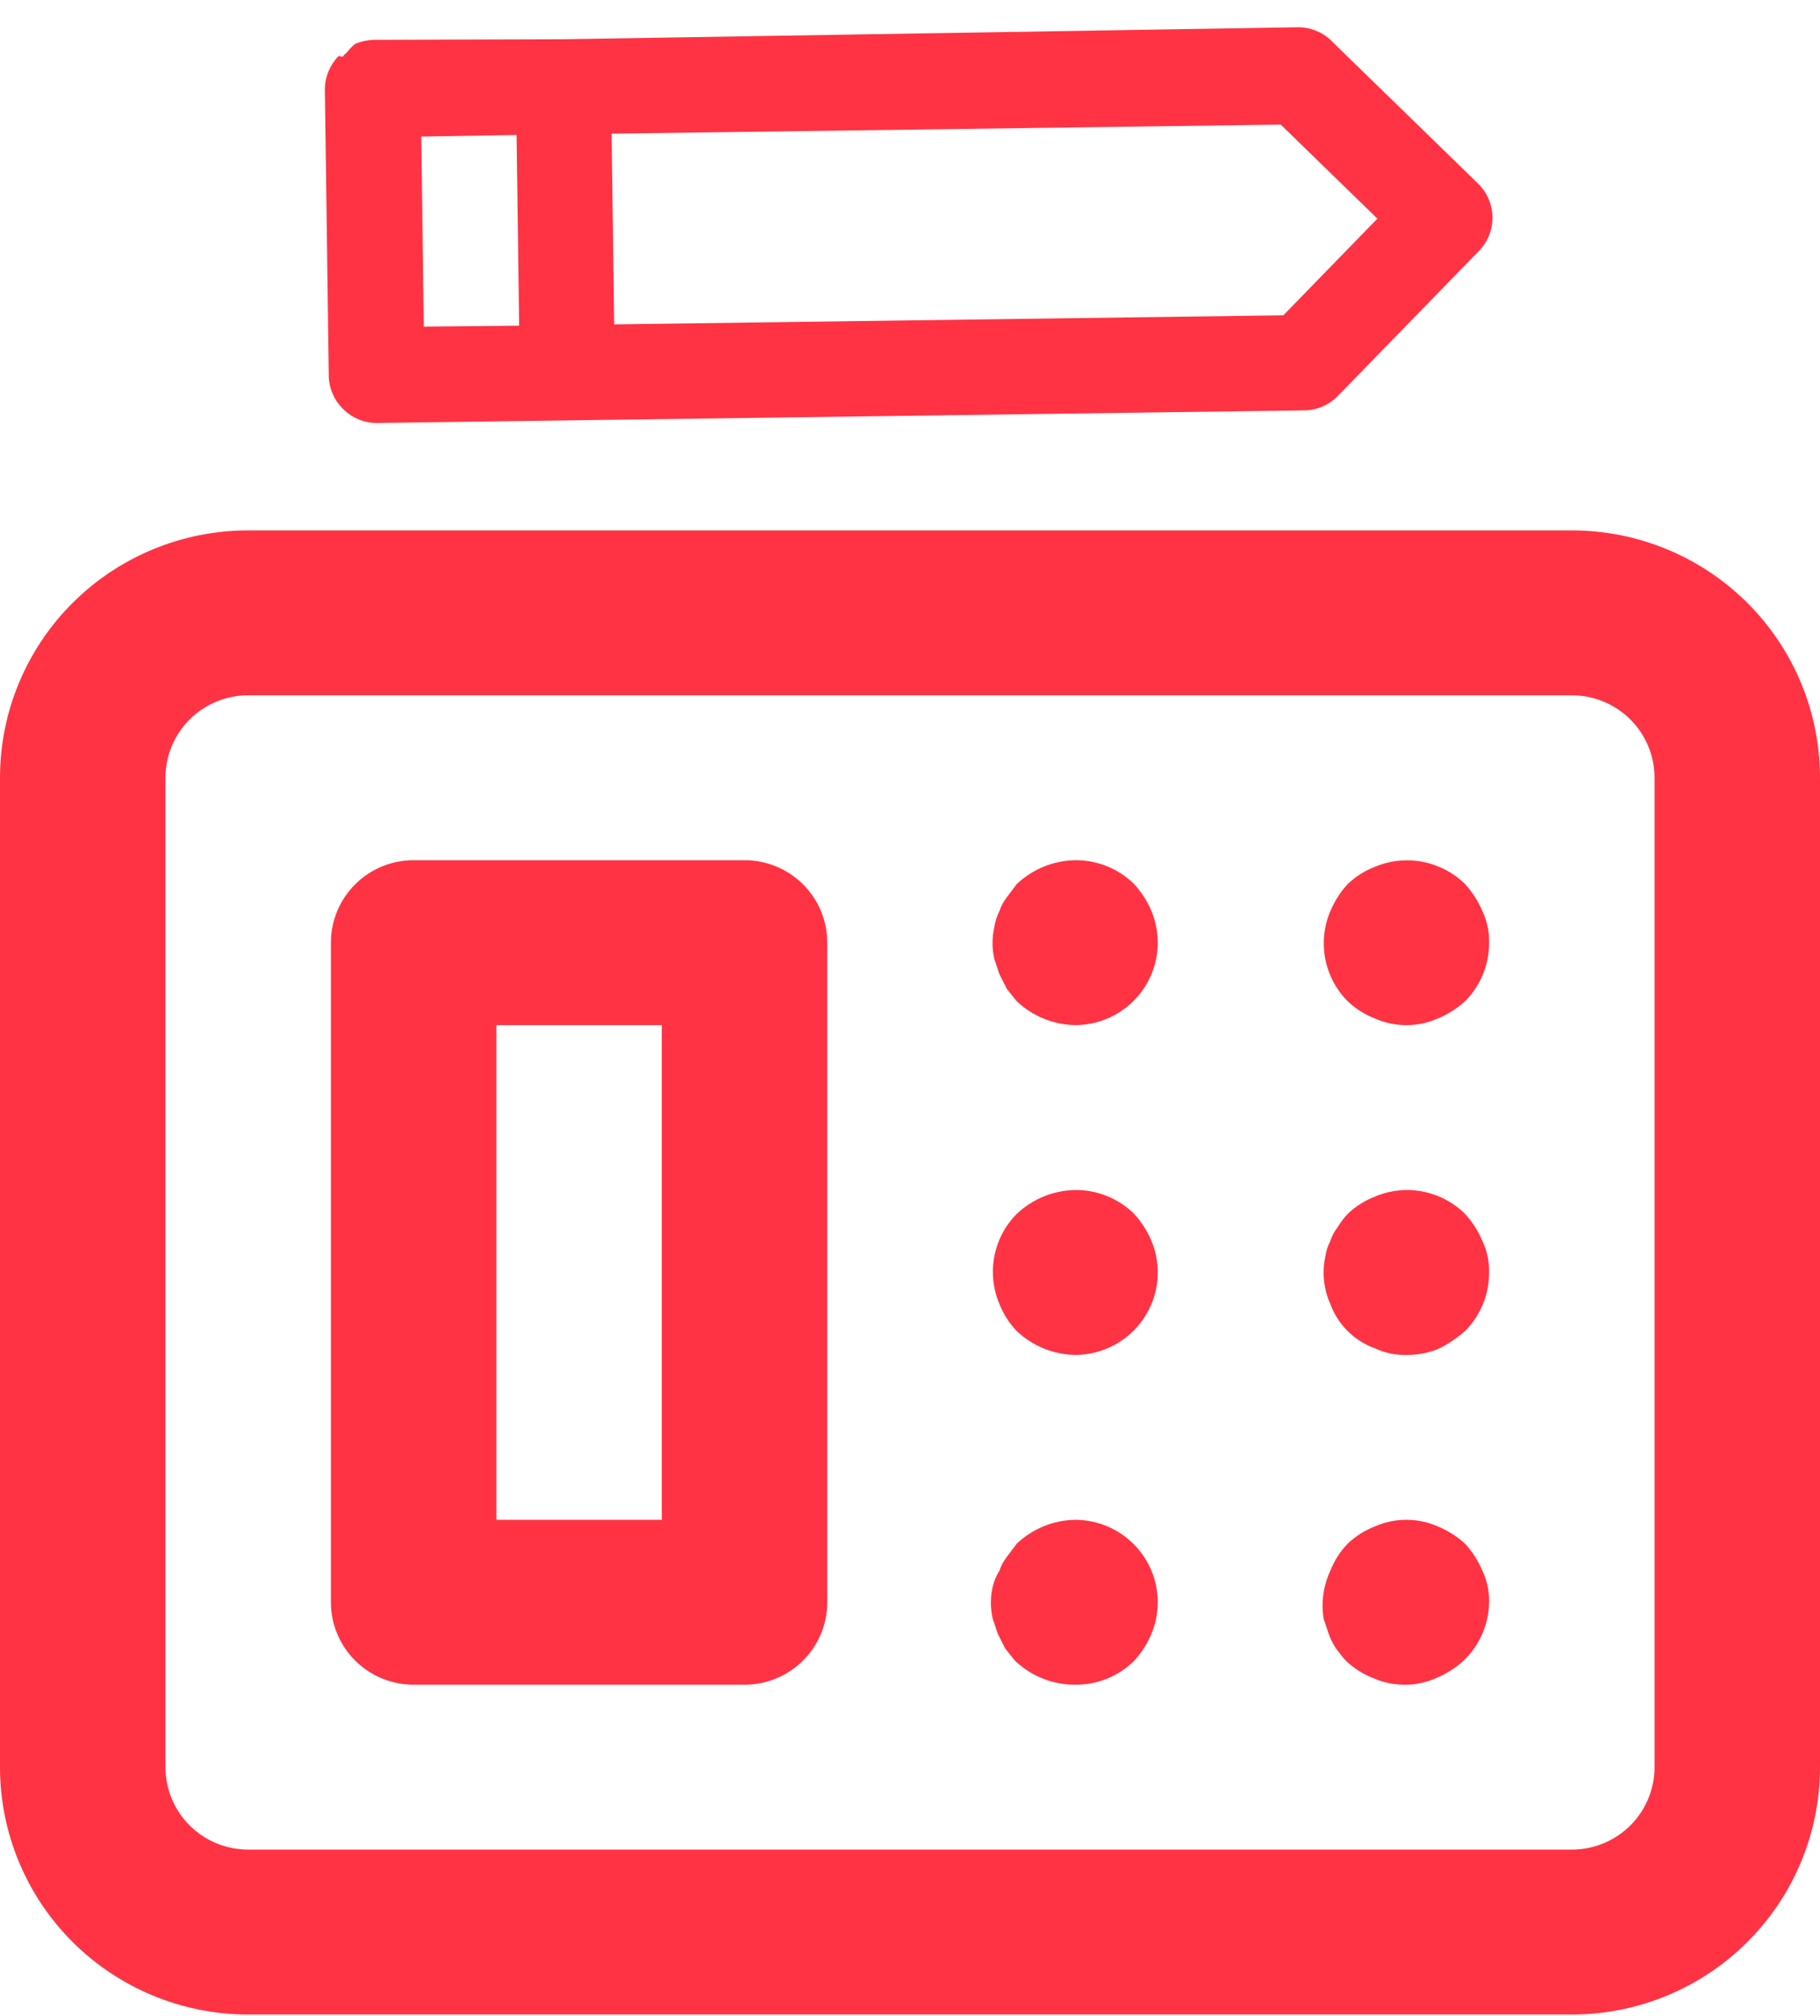 <svg width="65" height="72" viewBox="0 0 65 72" fill="none" xmlns="http://www.w3.org/2000/svg">
<path d="M48.13 43.351C47.996 43.495 47.877 43.653 47.775 43.822C47.658 43.972 47.568 44.141 47.509 44.322C47.419 44.498 47.359 44.687 47.332 44.882C47.212 45.446 47.274 46.033 47.509 46.56C47.642 46.925 47.853 47.257 48.129 47.532C48.405 47.807 48.738 48.018 49.105 48.15C49.455 48.315 49.84 48.396 50.227 48.386C50.611 48.39 50.993 48.32 51.35 48.179C51.703 48.009 52.031 47.791 52.325 47.532C52.599 47.257 52.815 46.93 52.963 46.572C53.11 46.213 53.184 45.829 53.182 45.441C53.192 45.055 53.111 44.672 52.945 44.322C52.796 43.965 52.586 43.637 52.325 43.351C52.049 43.078 51.722 42.862 51.362 42.715C51.002 42.569 50.616 42.494 50.227 42.497C49.841 42.501 49.46 42.581 49.105 42.732C48.742 42.872 48.411 43.083 48.13 43.351ZM35.957 55.599C35.84 55.75 35.75 55.919 35.691 56.1C35.58 56.272 35.5 56.461 35.455 56.659C35.366 57.037 35.366 57.43 35.455 57.808L35.632 58.338L35.898 58.868L36.252 59.309C36.833 59.861 37.606 60.168 38.409 60.163C38.798 60.166 39.183 60.091 39.543 59.945C39.903 59.798 40.231 59.582 40.507 59.309C40.768 59.023 40.978 58.695 41.127 58.338C41.311 57.892 41.382 57.407 41.334 56.928C41.287 56.448 41.121 55.987 40.853 55.586C40.584 55.184 40.221 54.855 39.795 54.626C39.369 54.398 38.893 54.277 38.409 54.274C37.627 54.285 36.878 54.59 36.311 55.128L35.957 55.599ZM48.13 55.128C47.861 55.408 47.65 55.739 47.509 56.1C47.261 56.633 47.179 57.228 47.273 57.808L47.45 58.338C47.515 58.525 47.604 58.704 47.716 58.868C47.825 59.022 47.943 59.17 48.07 59.309C48.351 59.578 48.683 59.788 49.045 59.928C49.399 60.084 49.782 60.164 50.168 60.164C50.555 60.164 50.937 60.084 51.291 59.928C51.649 59.779 51.979 59.57 52.266 59.309C52.55 59.039 52.778 58.715 52.935 58.356C53.093 57.997 53.176 57.611 53.182 57.219C53.192 56.833 53.111 56.449 52.945 56.1C52.796 55.743 52.586 55.415 52.325 55.128C52.038 54.868 51.708 54.659 51.35 54.51C50.996 54.354 50.614 54.274 50.227 54.274C49.841 54.274 49.458 54.354 49.105 54.51C48.742 54.65 48.411 54.86 48.13 55.128ZM35.691 46.56C35.832 46.921 36.042 47.252 36.311 47.532C36.878 48.07 37.627 48.375 38.409 48.386C38.893 48.383 39.369 48.262 39.795 48.034C40.221 47.805 40.584 47.476 40.853 47.074C41.121 46.673 41.287 46.212 41.334 45.733C41.382 45.253 41.311 44.768 41.127 44.322C40.978 43.965 40.768 43.637 40.507 43.351C40.231 43.078 39.903 42.862 39.543 42.715C39.183 42.569 38.798 42.494 38.409 42.497C37.627 42.508 36.878 42.813 36.311 43.351C35.901 43.765 35.624 44.29 35.513 44.862C35.403 45.433 35.465 46.024 35.691 46.56ZM48.13 31.573C47.869 31.859 47.659 32.188 47.509 32.544C47.283 33.081 47.221 33.672 47.331 34.243C47.442 34.814 47.72 35.34 48.13 35.754C48.411 36.022 48.742 36.232 49.105 36.372C49.458 36.528 49.841 36.609 50.227 36.609C50.614 36.609 50.996 36.528 51.35 36.372C51.708 36.223 52.038 36.014 52.325 35.754C52.599 35.479 52.815 35.153 52.963 34.794C53.11 34.435 53.184 34.051 53.182 33.663C53.192 33.277 53.111 32.894 52.945 32.544C52.796 32.188 52.586 31.859 52.325 31.573C51.91 31.164 51.382 30.888 50.809 30.777C50.236 30.667 49.643 30.729 49.105 30.954C48.742 31.095 48.411 31.305 48.13 31.573ZM11.818 33.663V57.219C11.818 58 12.13 58.749 12.684 59.301C13.238 59.853 13.989 60.163 14.773 60.163H26.591C27.375 60.163 28.126 59.853 28.68 59.301C29.234 58.749 29.545 58 29.545 57.219V33.663C29.545 32.882 29.234 32.134 28.68 31.581C28.126 31.029 27.375 30.719 26.591 30.719H14.773C13.989 30.719 13.238 31.029 12.684 31.581C12.13 32.134 11.818 32.882 11.818 33.663ZM23.636 36.608V54.274H17.727V36.608H23.636ZM0 27.774V63.108C0 65.451 0.934 67.697 2.596 69.354C4.258 71.011 6.513 71.941 8.864 71.941H56.136C58.487 71.941 60.742 71.011 62.404 69.354C64.066 67.697 65 65.451 65 63.108V27.774C65 25.432 64.066 23.185 62.404 21.528C60.742 19.872 58.487 18.941 56.136 18.941H8.864C6.513 18.941 4.258 19.872 2.596 21.528C0.934 23.185 0 25.432 0 27.774ZM56.136 24.83C56.92 24.83 57.671 25.14 58.226 25.692C58.78 26.245 59.091 26.994 59.091 27.774V63.108C59.091 63.889 58.78 64.638 58.226 65.19C57.671 65.742 56.92 66.052 56.136 66.052H8.864C8.08 66.052 7.329 65.742 6.774 65.19C6.22 64.638 5.909 63.889 5.909 63.108V27.774C5.909 26.994 6.22 26.245 6.774 25.692C7.329 25.14 8.08 24.83 8.864 24.83H56.136ZM35.957 32.044C35.84 32.194 35.75 32.364 35.691 32.544C35.601 32.72 35.541 32.909 35.514 33.104C35.425 33.482 35.425 33.875 35.514 34.252L35.691 34.782L35.957 35.312L36.311 35.754C36.878 36.292 37.627 36.597 38.409 36.608C38.893 36.605 39.369 36.485 39.795 36.256C40.221 36.027 40.584 35.698 40.853 35.297C41.121 34.895 41.287 34.435 41.334 33.955C41.382 33.475 41.311 32.991 41.127 32.544C40.978 32.188 40.768 31.859 40.507 31.573C40.231 31.3 39.903 31.084 39.543 30.938C39.183 30.791 38.798 30.717 38.409 30.719C37.627 30.73 36.878 31.035 36.311 31.573L35.957 32.044Z" fill="#FF3343"/>
<path d="M12.092 2.004C11.935 2.164 11.811 2.353 11.727 2.561C11.643 2.768 11.601 2.99 11.603 3.214L11.742 13.419C11.745 13.643 11.793 13.864 11.883 14.069C11.973 14.275 12.102 14.46 12.263 14.615C12.423 14.773 12.612 14.897 12.82 14.981C13.027 15.065 13.249 15.107 13.473 15.105L20.284 15.012L46.59 14.655C46.814 14.652 47.035 14.603 47.24 14.514C47.445 14.424 47.631 14.295 47.786 14.134L52.819 8.962C53.134 8.639 53.308 8.204 53.302 7.752C53.295 7.301 53.11 6.87 52.787 6.556L47.615 1.523C47.454 1.347 47.257 1.208 47.038 1.113C46.819 1.019 46.583 0.971 46.344 0.974L20.112 1.402L13.348 1.422C13.122 1.431 12.899 1.479 12.688 1.563C12.582 1.649 12.486 1.747 12.403 1.856C12.342 1.907 12.287 1.964 12.237 2.026L12.092 2.004ZM45.741 4.449L49.193 7.808L45.834 11.26L21.935 11.584L21.843 4.773L45.741 4.449ZM18.449 4.819L18.541 11.63L15.136 11.664L15.044 4.877L18.449 4.819Z" fill="#FF3343"/>
</svg>
